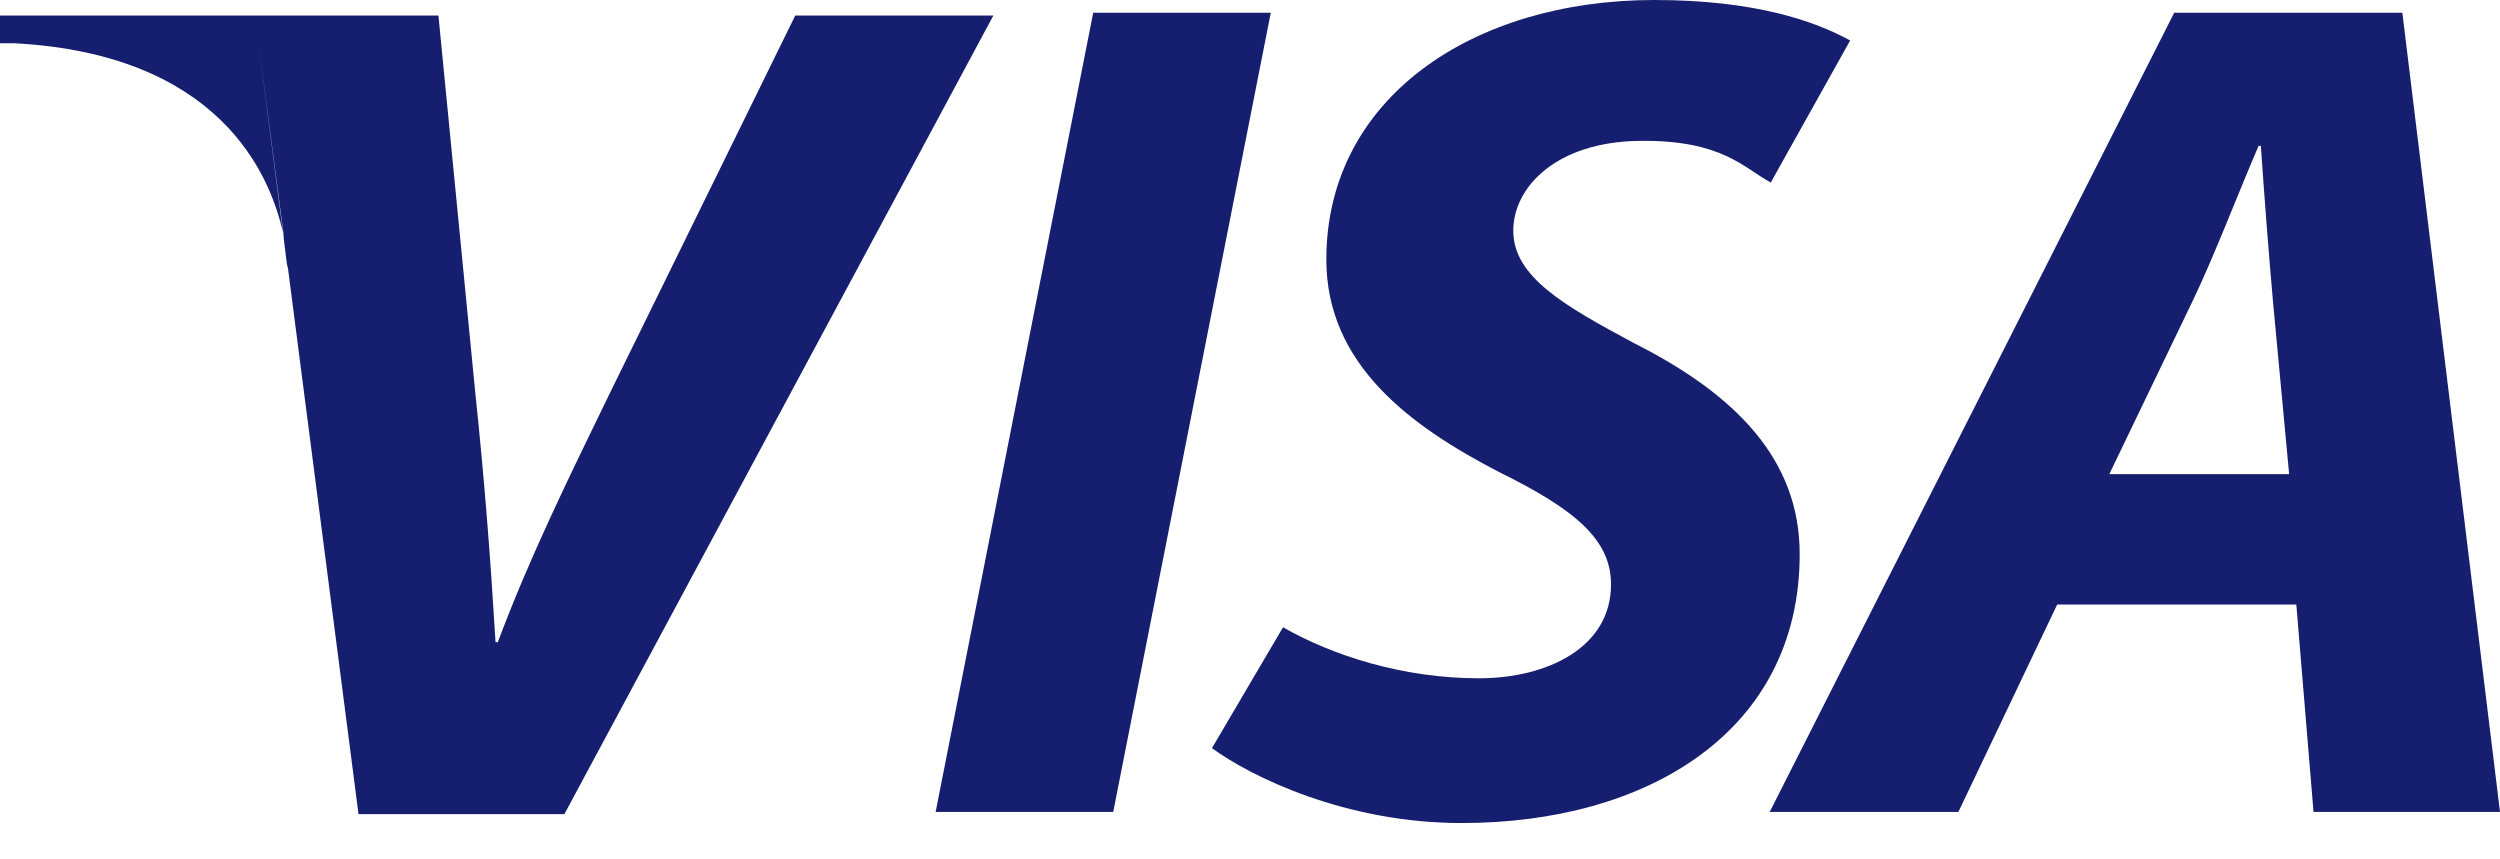<svg width="32" height="11" viewBox="0 0 32 11" fill="none" xmlns="http://www.w3.org/2000/svg">
<path d="M10.179 0.199L7.792 5.061C7.274 6.126 6.769 7.156 6.372 8.22H6.343C6.279 7.156 6.201 6.14 6.087 5.061L5.612 0.199H0V0.554H0.192C2.792 0.696 3.452 2.208 3.623 2.982L3.31 0.554L3.637 3.053C3.63 3.031 3.63 3.003 3.623 2.982L3.679 3.436V3.379L4.589 10.421H7.224L12.715 0.199H10.179ZM16.266 0.163L14.249 10.393H11.976L13.993 0.163H16.266ZM16.423 8.029C17.055 8.391 17.957 8.682 18.93 8.682C19.811 8.682 20.621 8.284 20.621 7.482C20.621 6.907 20.166 6.524 19.186 6.041C18.049 5.452 16.977 4.664 16.977 3.322C16.977 1.256 18.852 0 21.175 0C22.468 0 23.227 0.27 23.682 0.518L22.666 2.336C22.318 2.151 22.048 1.789 20.983 1.803C19.924 1.817 19.37 2.392 19.37 2.953C19.37 3.542 20.017 3.911 20.919 4.394C22.212 5.047 23.036 5.878 23.036 7.092C23.036 9.37 21.075 10.535 18.71 10.535C17.225 10.535 16.018 9.945 15.513 9.576L16.423 8.029ZM26.332 7.738L25.067 10.393H22.652L27.83 0.163H30.75L32 10.393H29.613L29.393 7.738H26.332ZM29.301 6.069L29.095 3.869C29.045 3.308 28.981 2.492 28.939 1.867H28.91C28.64 2.492 28.342 3.28 28.058 3.869L26.999 6.069H29.301Z" fill="#161E6F"/>
</svg>
